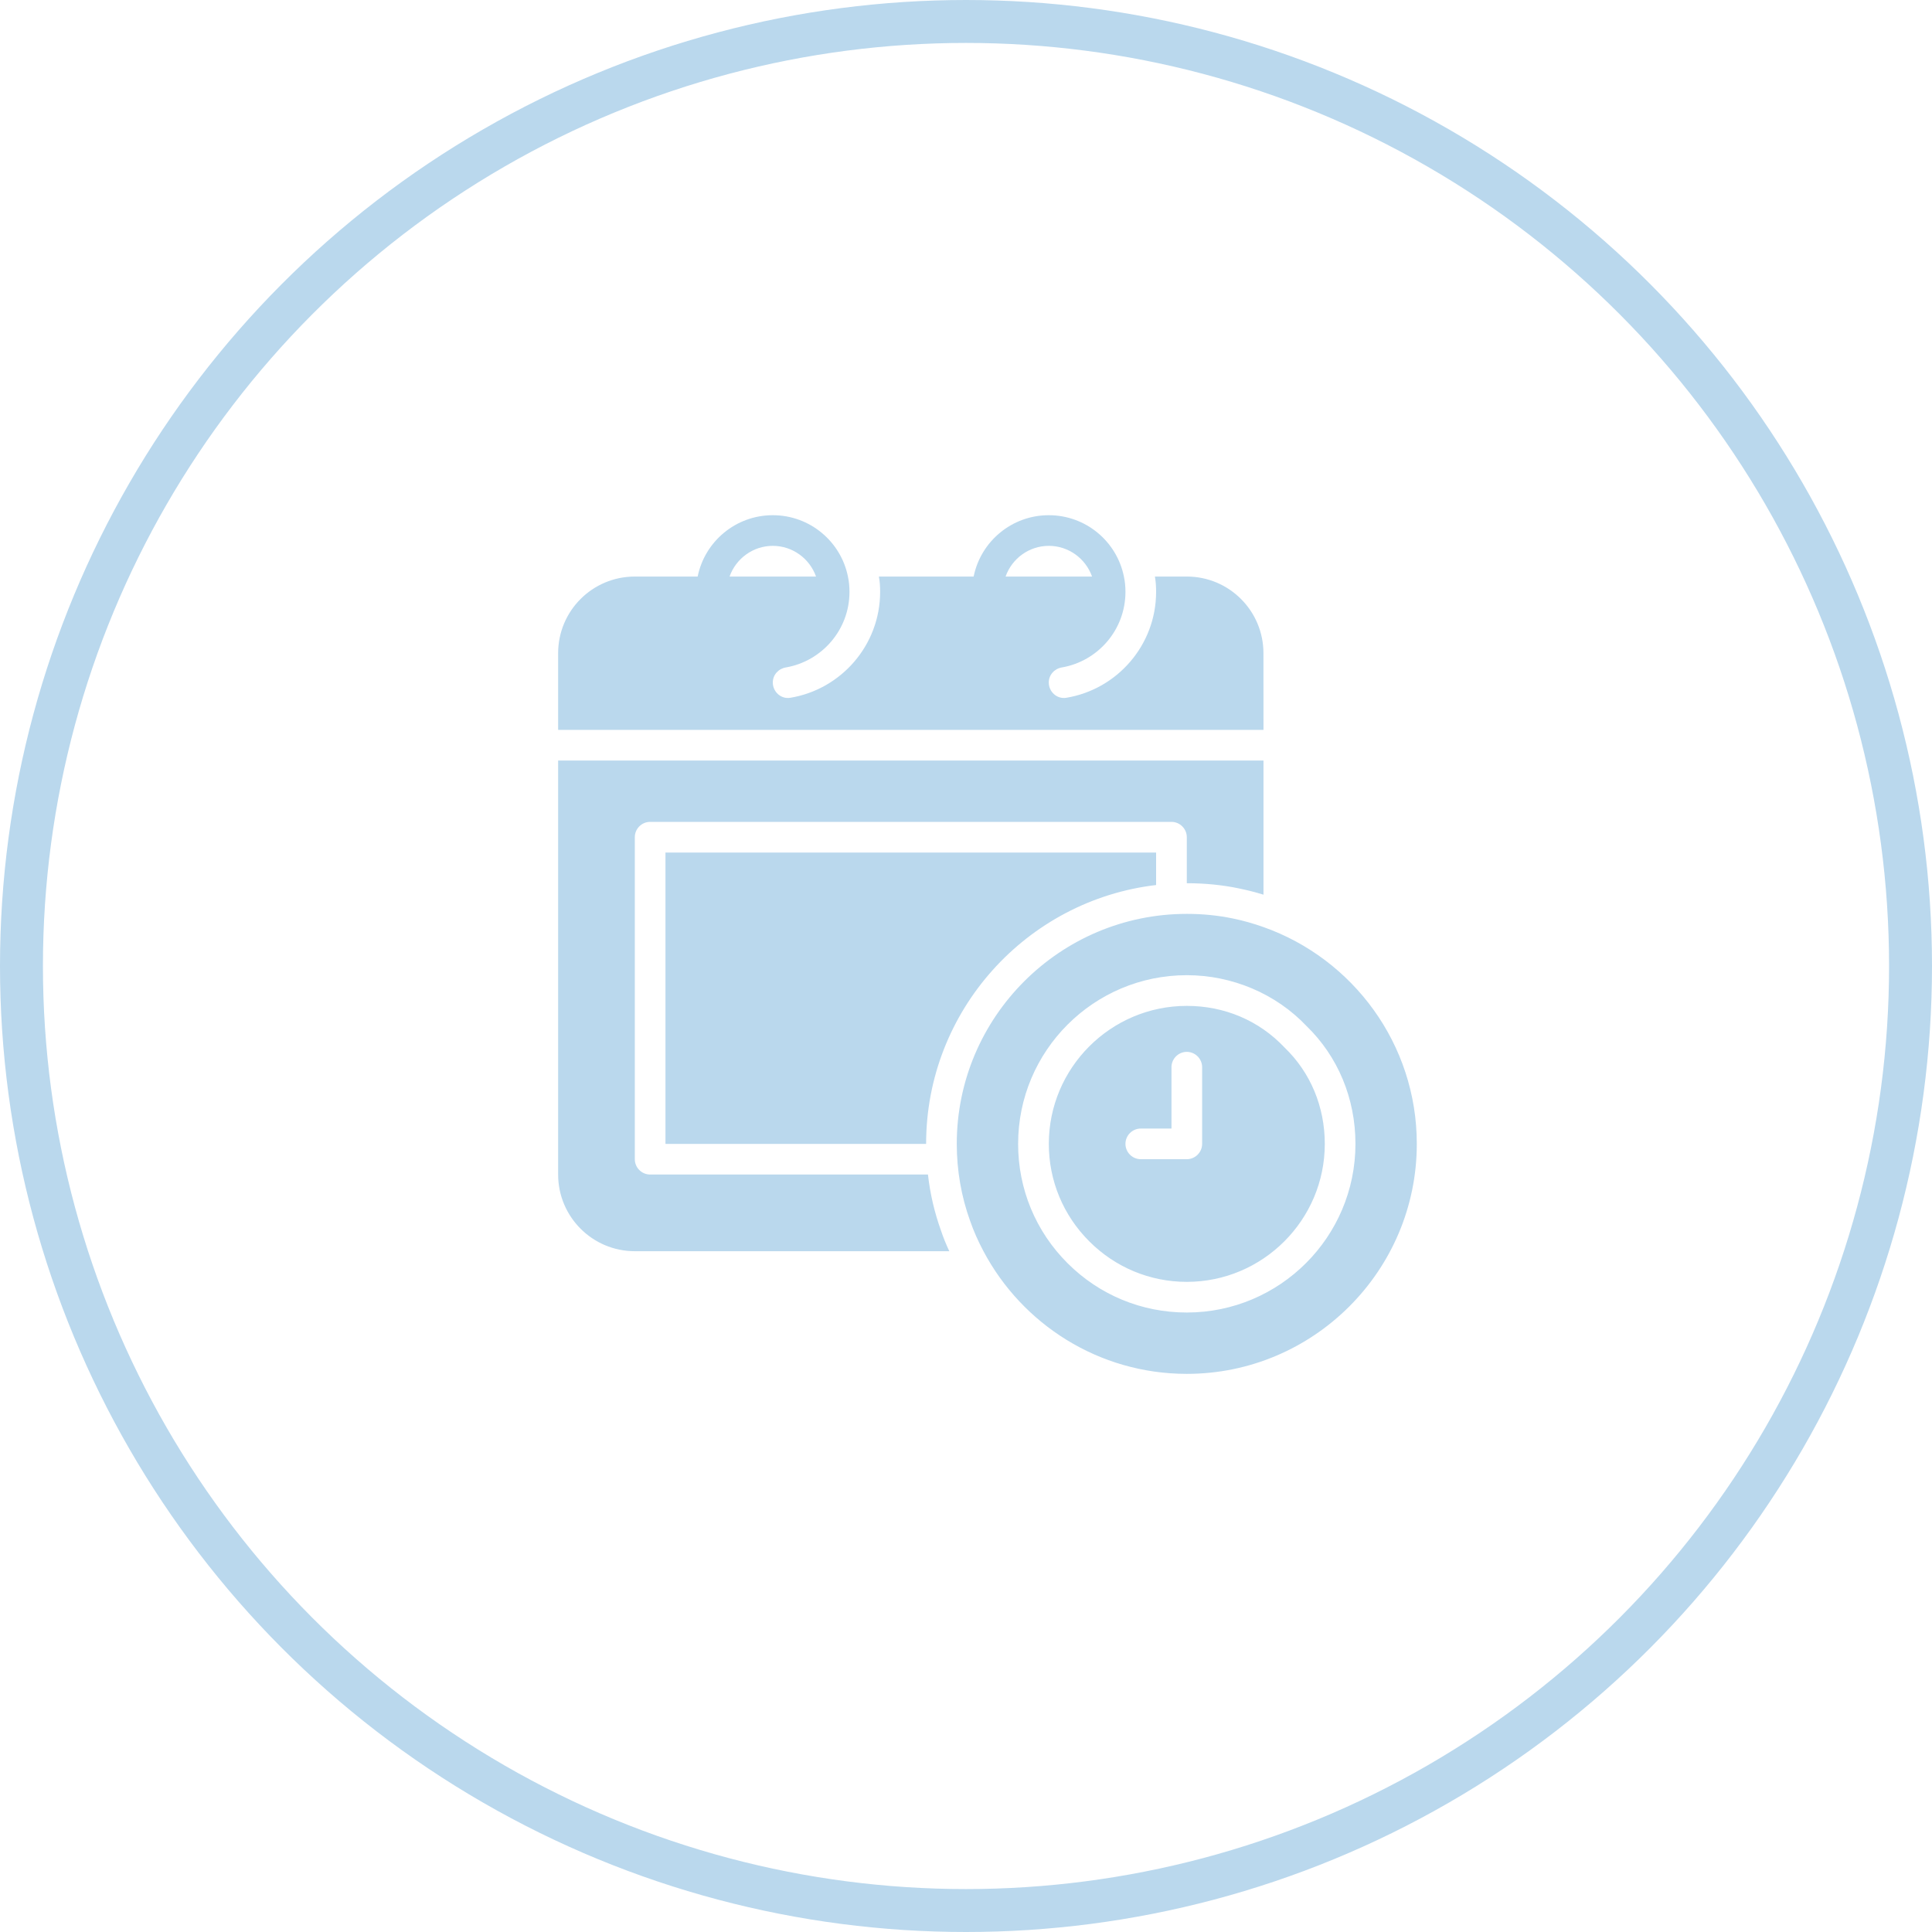 <svg width="45" height="45" viewBox="0 0 45 45" fill="none" xmlns="http://www.w3.org/2000/svg">
<circle cx="22.5" cy="22.5" r="22" stroke="#BAD8ED"/>
<path d="M15.5 26.643V19.857H26.928V20.614C23.914 20.968 21.571 23.539 21.571 26.643L15.5 26.643ZM21.614 27.357H15.143C14.946 27.357 14.786 27.196 14.786 27V19.5C14.786 19.304 14.946 19.143 15.143 19.143H27.286C27.482 19.143 27.643 19.304 27.643 19.5V20.572C28.057 20.572 28.468 20.611 28.857 20.693C29.046 20.732 29.236 20.779 29.429 20.839V17.714H13V27.357C13 28.343 13.8 29.143 14.786 29.143H22.111C22.036 28.982 21.971 28.825 21.918 28.664C21.768 28.247 21.664 27.807 21.614 27.357L21.614 27.357ZM30.857 26.643C30.857 28.414 29.414 29.857 27.643 29.857C26.786 29.857 25.979 29.521 25.372 28.914C24.764 28.307 24.429 27.5 24.429 26.643C24.429 24.871 25.872 23.429 27.643 23.429C28.518 23.429 29.325 23.768 29.921 24.4C30.525 24.982 30.857 25.779 30.857 26.643ZM28 24.857C28 24.661 27.839 24.5 27.643 24.5C27.446 24.5 27.286 24.661 27.286 24.857V26.286H26.571C26.375 26.286 26.214 26.446 26.214 26.643C26.214 26.839 26.375 27 26.571 27H27.643C27.839 27 28 26.839 28 26.643V24.857ZM33 26.643C33 29.596 30.596 32 27.643 32C25.593 32 23.807 30.843 22.907 29.143C22.785 28.914 22.678 28.675 22.593 28.429C22.393 27.872 22.285 27.271 22.285 26.643C22.285 23.689 24.689 21.286 27.643 21.286C28.011 21.286 28.368 21.321 28.714 21.393C28.961 21.443 29.196 21.511 29.428 21.593C31.507 22.329 33 24.314 33 26.643ZM31.571 26.643C31.571 25.582 31.161 24.604 30.429 23.896C29.718 23.146 28.7 22.714 27.643 22.714C25.475 22.714 23.714 24.475 23.714 26.643C23.714 27.693 24.121 28.678 24.864 29.421C25.607 30.164 26.593 30.571 27.643 30.571C29.81 30.571 31.571 28.811 31.571 26.643L31.571 26.643ZM29.429 17H13V15.214C13 14.228 13.799 13.429 14.786 13.429H16.25C16.414 12.614 17.136 12 18 12C18.864 12 19.586 12.614 19.75 13.429C19.775 13.543 19.786 13.664 19.786 13.786C19.786 14.668 19.145 15.401 18.304 15.546C18.13 15.575 18 15.72 18 15.897C18 16.114 18.192 16.288 18.406 16.253C19.592 16.058 20.5 15.026 20.5 13.786C20.5 13.664 20.493 13.546 20.471 13.429H22.678C22.843 12.614 23.564 12 24.428 12C25.293 12 26.014 12.614 26.178 13.429C26.203 13.543 26.214 13.664 26.214 13.786C26.214 14.668 25.574 15.401 24.733 15.546C24.559 15.575 24.428 15.72 24.428 15.897C24.428 16.114 24.62 16.288 24.835 16.253C26.02 16.058 26.928 15.026 26.928 13.786C26.928 13.664 26.921 13.546 26.9 13.429H27.643C28.629 13.429 29.428 14.228 29.428 15.214L29.429 17ZM16.993 13.429H19.007C18.861 13.014 18.464 12.714 18 12.714C17.536 12.714 17.139 13.014 16.993 13.429ZM23.422 13.429H25.436C25.289 13.014 24.893 12.714 24.429 12.714C23.964 12.714 23.568 13.014 23.422 13.429Z" fill="#BAD8ED"/>
</svg>
